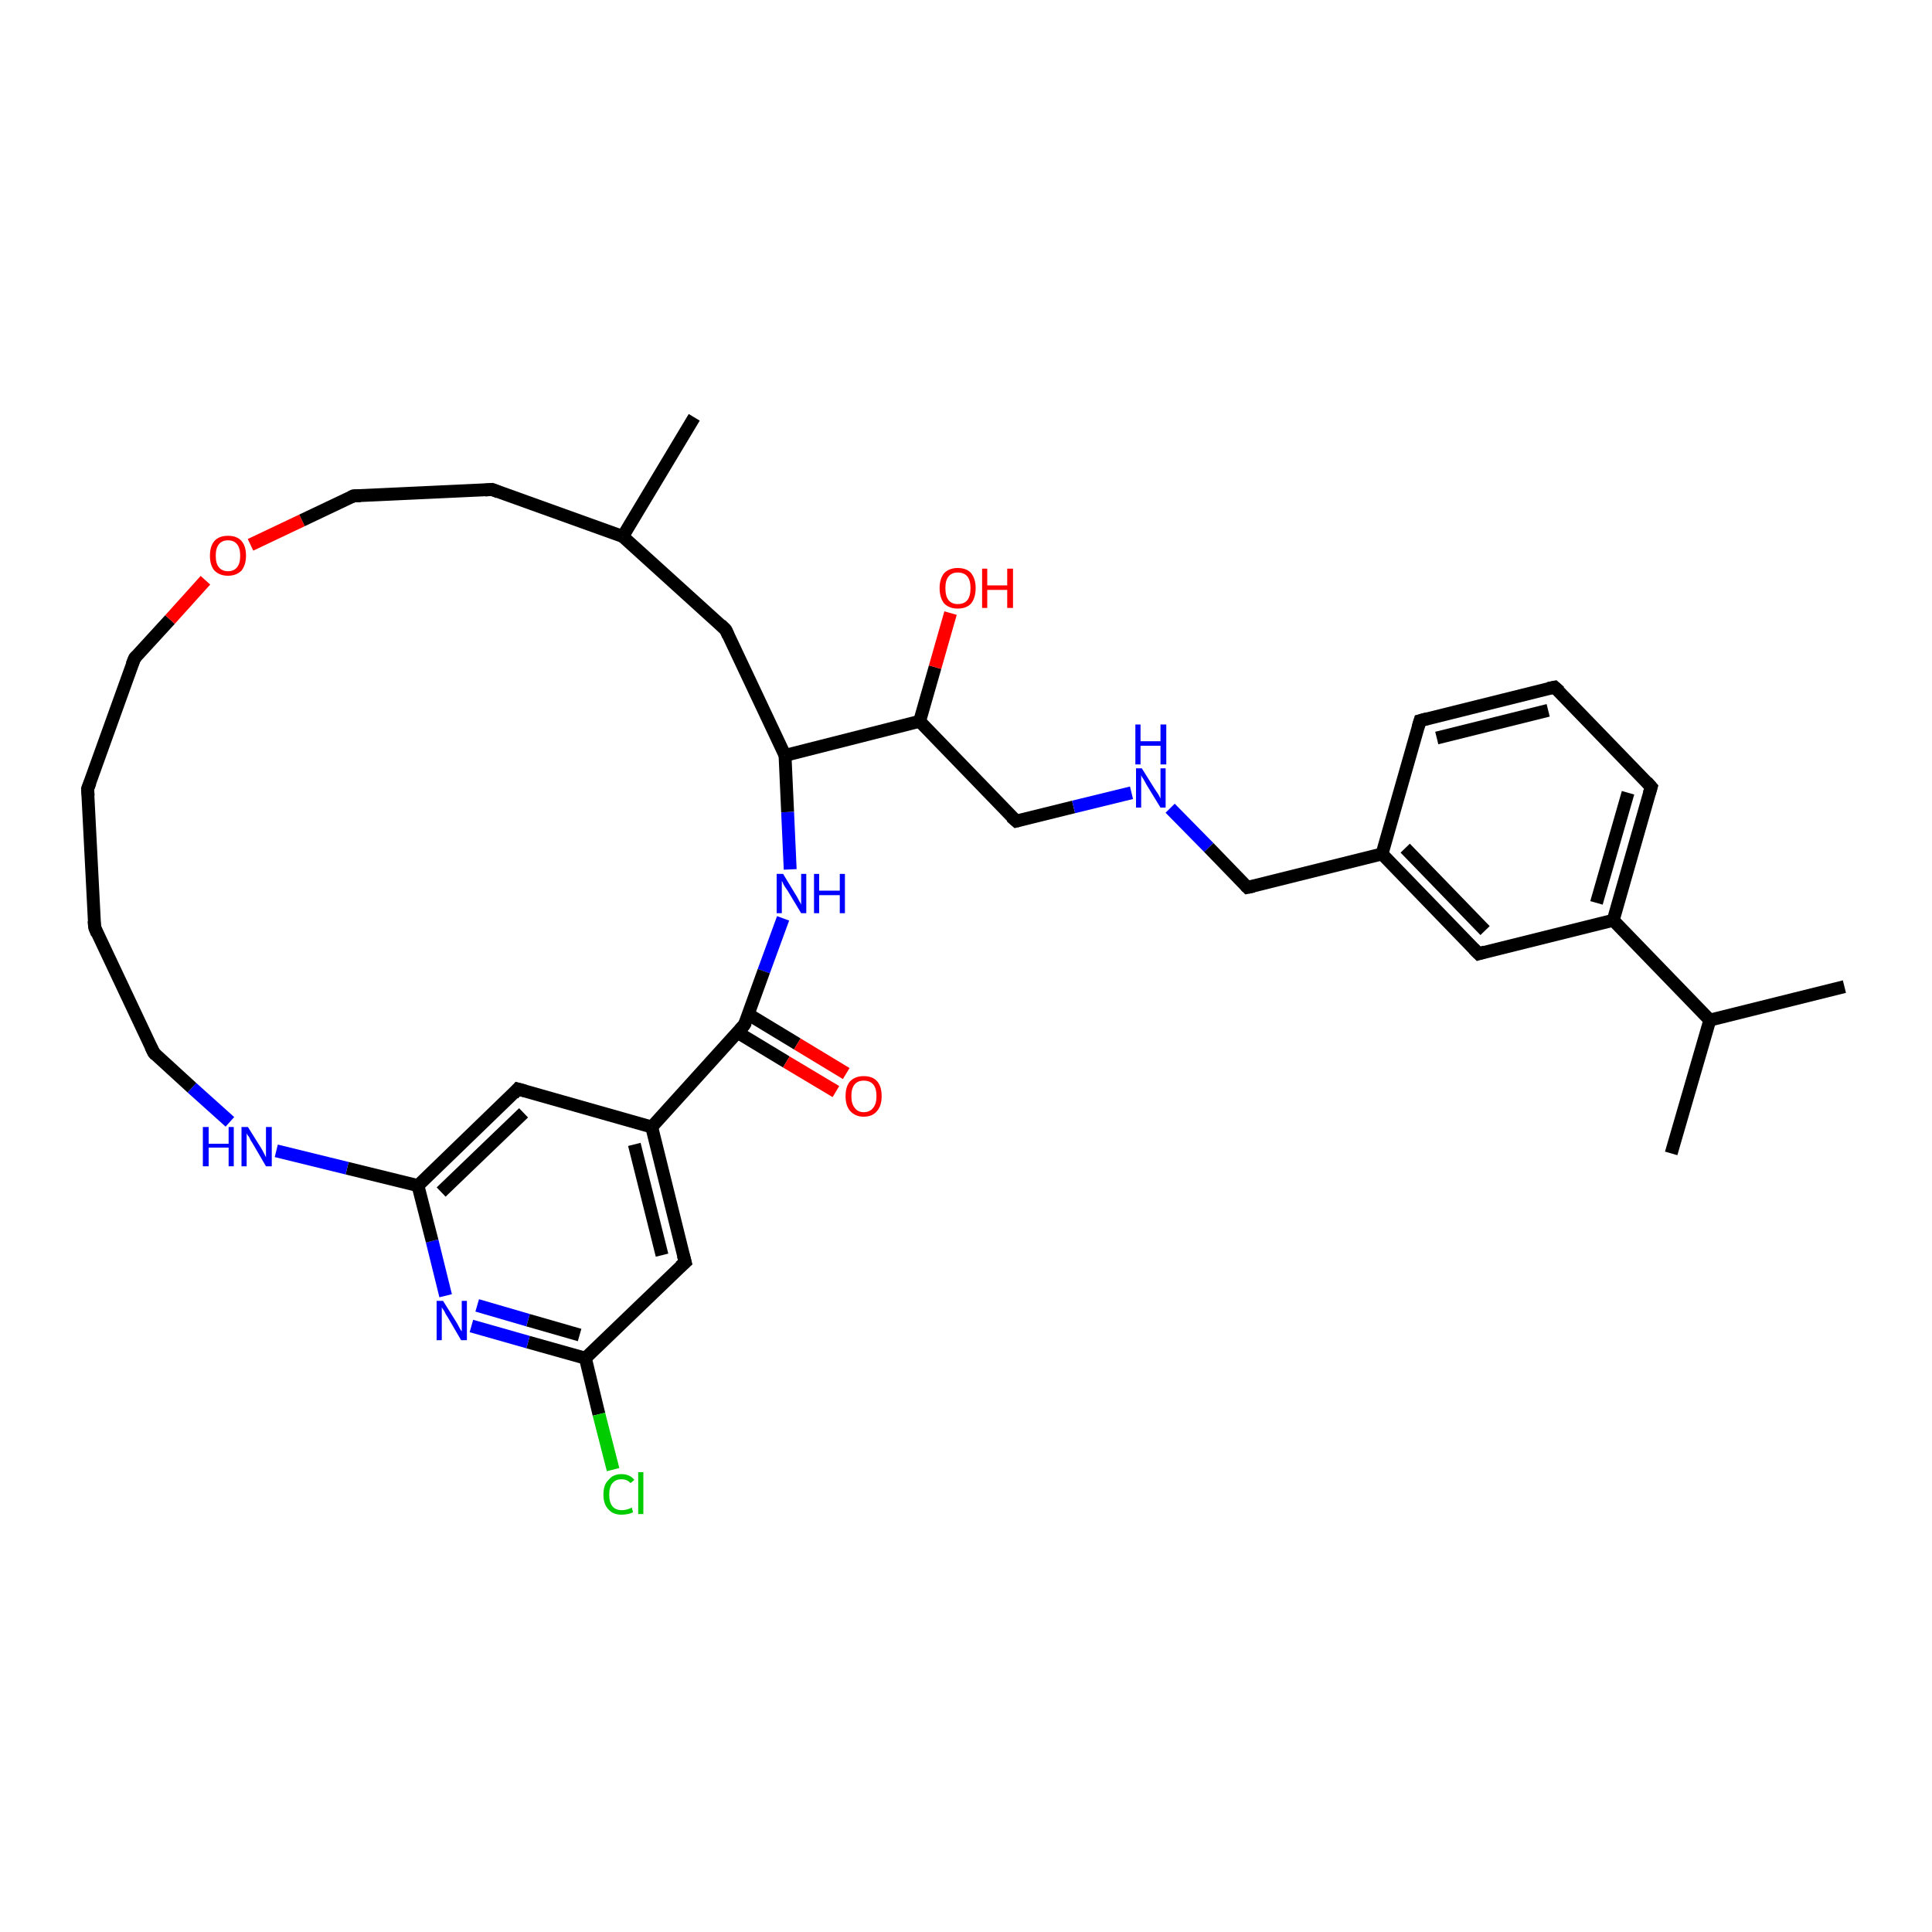 <?xml version='1.0' encoding='iso-8859-1'?>
<svg version='1.1' baseProfile='full'
              xmlns='http://www.w3.org/2000/svg'
                      xmlns:rdkit='http://www.rdkit.org/xml'
                      xmlns:xlink='http://www.w3.org/1999/xlink'
                  xml:space='preserve'
width='300px' height='300px' viewBox='0 0 300 300'>
<!-- END OF HEADER -->
<rect style='opacity:1.0;fill:#FFFFFF;stroke:none' width='300.0' height='300.0' x='0.0' y='0.0'> </rect>
<path class='bond-0 atom-0 atom-1' d='M 90.9,210.9 L 82.0,208.4' style='fill:none;fill-rule:evenodd;stroke:#000000;stroke-width:2.0px;stroke-linecap:butt;stroke-linejoin:miter;stroke-opacity:1' />
<path class='bond-0 atom-0 atom-1' d='M 82.0,208.4 L 73.2,205.9' style='fill:none;fill-rule:evenodd;stroke:#0000FF;stroke-width:2.0px;stroke-linecap:butt;stroke-linejoin:miter;stroke-opacity:1' />
<path class='bond-0 atom-0 atom-1' d='M 90.0,207.3 L 82.0,205.0' style='fill:none;fill-rule:evenodd;stroke:#000000;stroke-width:2.0px;stroke-linecap:butt;stroke-linejoin:miter;stroke-opacity:1' />
<path class='bond-0 atom-0 atom-1' d='M 82.0,205.0 L 74.1,202.7' style='fill:none;fill-rule:evenodd;stroke:#0000FF;stroke-width:2.0px;stroke-linecap:butt;stroke-linejoin:miter;stroke-opacity:1' />
<path class='bond-1 atom-1 atom-2' d='M 69.2,201.2 L 67.1,192.7' style='fill:none;fill-rule:evenodd;stroke:#0000FF;stroke-width:2.0px;stroke-linecap:butt;stroke-linejoin:miter;stroke-opacity:1' />
<path class='bond-1 atom-1 atom-2' d='M 67.1,192.7 L 64.9,184.1' style='fill:none;fill-rule:evenodd;stroke:#000000;stroke-width:2.0px;stroke-linecap:butt;stroke-linejoin:miter;stroke-opacity:1' />
<path class='bond-2 atom-2 atom-3' d='M 64.9,184.1 L 53.9,181.4' style='fill:none;fill-rule:evenodd;stroke:#000000;stroke-width:2.0px;stroke-linecap:butt;stroke-linejoin:miter;stroke-opacity:1' />
<path class='bond-2 atom-2 atom-3' d='M 53.9,181.4 L 42.9,178.7' style='fill:none;fill-rule:evenodd;stroke:#0000FF;stroke-width:2.0px;stroke-linecap:butt;stroke-linejoin:miter;stroke-opacity:1' />
<path class='bond-3 atom-3 atom-4' d='M 35.7,174.2 L 29.8,168.9' style='fill:none;fill-rule:evenodd;stroke:#0000FF;stroke-width:2.0px;stroke-linecap:butt;stroke-linejoin:miter;stroke-opacity:1' />
<path class='bond-3 atom-3 atom-4' d='M 29.8,168.9 L 23.9,163.5' style='fill:none;fill-rule:evenodd;stroke:#000000;stroke-width:2.0px;stroke-linecap:butt;stroke-linejoin:miter;stroke-opacity:1' />
<path class='bond-4 atom-4 atom-5' d='M 23.9,163.5 L 14.7,144.0' style='fill:none;fill-rule:evenodd;stroke:#000000;stroke-width:2.0px;stroke-linecap:butt;stroke-linejoin:miter;stroke-opacity:1' />
<path class='bond-5 atom-5 atom-6' d='M 14.7,144.0 L 13.6,122.5' style='fill:none;fill-rule:evenodd;stroke:#000000;stroke-width:2.0px;stroke-linecap:butt;stroke-linejoin:miter;stroke-opacity:1' />
<path class='bond-6 atom-6 atom-7' d='M 13.6,122.5 L 20.9,102.2' style='fill:none;fill-rule:evenodd;stroke:#000000;stroke-width:2.0px;stroke-linecap:butt;stroke-linejoin:miter;stroke-opacity:1' />
<path class='bond-7 atom-7 atom-8' d='M 20.9,102.2 L 26.4,96.2' style='fill:none;fill-rule:evenodd;stroke:#000000;stroke-width:2.0px;stroke-linecap:butt;stroke-linejoin:miter;stroke-opacity:1' />
<path class='bond-7 atom-7 atom-8' d='M 26.4,96.2 L 31.9,90.1' style='fill:none;fill-rule:evenodd;stroke:#FF0000;stroke-width:2.0px;stroke-linecap:butt;stroke-linejoin:miter;stroke-opacity:1' />
<path class='bond-8 atom-8 atom-9' d='M 38.9,84.6 L 46.9,80.8' style='fill:none;fill-rule:evenodd;stroke:#FF0000;stroke-width:2.0px;stroke-linecap:butt;stroke-linejoin:miter;stroke-opacity:1' />
<path class='bond-8 atom-8 atom-9' d='M 46.9,80.8 L 54.9,77.0' style='fill:none;fill-rule:evenodd;stroke:#000000;stroke-width:2.0px;stroke-linecap:butt;stroke-linejoin:miter;stroke-opacity:1' />
<path class='bond-9 atom-9 atom-10' d='M 54.9,77.0 L 76.4,76.0' style='fill:none;fill-rule:evenodd;stroke:#000000;stroke-width:2.0px;stroke-linecap:butt;stroke-linejoin:miter;stroke-opacity:1' />
<path class='bond-10 atom-10 atom-11' d='M 76.4,76.0 L 96.7,83.3' style='fill:none;fill-rule:evenodd;stroke:#000000;stroke-width:2.0px;stroke-linecap:butt;stroke-linejoin:miter;stroke-opacity:1' />
<path class='bond-11 atom-11 atom-12' d='M 96.7,83.3 L 112.7,97.8' style='fill:none;fill-rule:evenodd;stroke:#000000;stroke-width:2.0px;stroke-linecap:butt;stroke-linejoin:miter;stroke-opacity:1' />
<path class='bond-12 atom-12 atom-13' d='M 112.7,97.8 L 121.9,117.3' style='fill:none;fill-rule:evenodd;stroke:#000000;stroke-width:2.0px;stroke-linecap:butt;stroke-linejoin:miter;stroke-opacity:1' />
<path class='bond-13 atom-13 atom-14' d='M 121.9,117.3 L 122.3,126.1' style='fill:none;fill-rule:evenodd;stroke:#000000;stroke-width:2.0px;stroke-linecap:butt;stroke-linejoin:miter;stroke-opacity:1' />
<path class='bond-13 atom-13 atom-14' d='M 122.3,126.1 L 122.7,135.0' style='fill:none;fill-rule:evenodd;stroke:#0000FF;stroke-width:2.0px;stroke-linecap:butt;stroke-linejoin:miter;stroke-opacity:1' />
<path class='bond-14 atom-14 atom-15' d='M 121.6,142.6 L 118.6,150.8' style='fill:none;fill-rule:evenodd;stroke:#0000FF;stroke-width:2.0px;stroke-linecap:butt;stroke-linejoin:miter;stroke-opacity:1' />
<path class='bond-14 atom-14 atom-15' d='M 118.6,150.8 L 115.6,159.1' style='fill:none;fill-rule:evenodd;stroke:#000000;stroke-width:2.0px;stroke-linecap:butt;stroke-linejoin:miter;stroke-opacity:1' />
<path class='bond-15 atom-15 atom-16' d='M 115.6,159.1 L 101.2,175.0' style='fill:none;fill-rule:evenodd;stroke:#000000;stroke-width:2.0px;stroke-linecap:butt;stroke-linejoin:miter;stroke-opacity:1' />
<path class='bond-16 atom-16 atom-17' d='M 101.2,175.0 L 80.4,169.1' style='fill:none;fill-rule:evenodd;stroke:#000000;stroke-width:2.0px;stroke-linecap:butt;stroke-linejoin:miter;stroke-opacity:1' />
<path class='bond-17 atom-16 atom-18' d='M 101.2,175.0 L 106.4,196.0' style='fill:none;fill-rule:evenodd;stroke:#000000;stroke-width:2.0px;stroke-linecap:butt;stroke-linejoin:miter;stroke-opacity:1' />
<path class='bond-17 atom-16 atom-18' d='M 98.5,177.7 L 102.8,194.9' style='fill:none;fill-rule:evenodd;stroke:#000000;stroke-width:2.0px;stroke-linecap:butt;stroke-linejoin:miter;stroke-opacity:1' />
<path class='bond-18 atom-15 atom-19' d='M 114.5,160.3 L 122.1,164.9' style='fill:none;fill-rule:evenodd;stroke:#000000;stroke-width:2.0px;stroke-linecap:butt;stroke-linejoin:miter;stroke-opacity:1' />
<path class='bond-18 atom-15 atom-19' d='M 122.1,164.9 L 129.8,169.5' style='fill:none;fill-rule:evenodd;stroke:#FF0000;stroke-width:2.0px;stroke-linecap:butt;stroke-linejoin:miter;stroke-opacity:1' />
<path class='bond-18 atom-15 atom-19' d='M 116.2,157.5 L 123.8,162.1' style='fill:none;fill-rule:evenodd;stroke:#000000;stroke-width:2.0px;stroke-linecap:butt;stroke-linejoin:miter;stroke-opacity:1' />
<path class='bond-18 atom-15 atom-19' d='M 123.8,162.1 L 131.4,166.7' style='fill:none;fill-rule:evenodd;stroke:#FF0000;stroke-width:2.0px;stroke-linecap:butt;stroke-linejoin:miter;stroke-opacity:1' />
<path class='bond-19 atom-13 atom-20' d='M 121.9,117.3 L 142.8,112.0' style='fill:none;fill-rule:evenodd;stroke:#000000;stroke-width:2.0px;stroke-linecap:butt;stroke-linejoin:miter;stroke-opacity:1' />
<path class='bond-20 atom-20 atom-21' d='M 142.8,112.0 L 157.8,127.5' style='fill:none;fill-rule:evenodd;stroke:#000000;stroke-width:2.0px;stroke-linecap:butt;stroke-linejoin:miter;stroke-opacity:1' />
<path class='bond-21 atom-21 atom-22' d='M 157.8,127.5 L 166.7,125.3' style='fill:none;fill-rule:evenodd;stroke:#000000;stroke-width:2.0px;stroke-linecap:butt;stroke-linejoin:miter;stroke-opacity:1' />
<path class='bond-21 atom-21 atom-22' d='M 166.7,125.3 L 175.7,123.1' style='fill:none;fill-rule:evenodd;stroke:#0000FF;stroke-width:2.0px;stroke-linecap:butt;stroke-linejoin:miter;stroke-opacity:1' />
<path class='bond-22 atom-22 atom-23' d='M 181.7,125.5 L 187.7,131.6' style='fill:none;fill-rule:evenodd;stroke:#0000FF;stroke-width:2.0px;stroke-linecap:butt;stroke-linejoin:miter;stroke-opacity:1' />
<path class='bond-22 atom-22 atom-23' d='M 187.7,131.6 L 193.7,137.8' style='fill:none;fill-rule:evenodd;stroke:#000000;stroke-width:2.0px;stroke-linecap:butt;stroke-linejoin:miter;stroke-opacity:1' />
<path class='bond-23 atom-23 atom-24' d='M 193.7,137.8 L 214.6,132.6' style='fill:none;fill-rule:evenodd;stroke:#000000;stroke-width:2.0px;stroke-linecap:butt;stroke-linejoin:miter;stroke-opacity:1' />
<path class='bond-24 atom-24 atom-25' d='M 214.6,132.6 L 229.6,148.1' style='fill:none;fill-rule:evenodd;stroke:#000000;stroke-width:2.0px;stroke-linecap:butt;stroke-linejoin:miter;stroke-opacity:1' />
<path class='bond-24 atom-24 atom-25' d='M 218.2,131.7 L 230.6,144.5' style='fill:none;fill-rule:evenodd;stroke:#000000;stroke-width:2.0px;stroke-linecap:butt;stroke-linejoin:miter;stroke-opacity:1' />
<path class='bond-25 atom-25 atom-26' d='M 229.6,148.1 L 250.5,142.9' style='fill:none;fill-rule:evenodd;stroke:#000000;stroke-width:2.0px;stroke-linecap:butt;stroke-linejoin:miter;stroke-opacity:1' />
<path class='bond-26 atom-26 atom-27' d='M 250.5,142.9 L 256.4,122.2' style='fill:none;fill-rule:evenodd;stroke:#000000;stroke-width:2.0px;stroke-linecap:butt;stroke-linejoin:miter;stroke-opacity:1' />
<path class='bond-26 atom-26 atom-27' d='M 247.9,140.2 L 252.8,123.1' style='fill:none;fill-rule:evenodd;stroke:#000000;stroke-width:2.0px;stroke-linecap:butt;stroke-linejoin:miter;stroke-opacity:1' />
<path class='bond-27 atom-27 atom-28' d='M 256.4,122.2 L 241.4,106.7' style='fill:none;fill-rule:evenodd;stroke:#000000;stroke-width:2.0px;stroke-linecap:butt;stroke-linejoin:miter;stroke-opacity:1' />
<path class='bond-28 atom-28 atom-29' d='M 241.4,106.7 L 220.5,111.9' style='fill:none;fill-rule:evenodd;stroke:#000000;stroke-width:2.0px;stroke-linecap:butt;stroke-linejoin:miter;stroke-opacity:1' />
<path class='bond-28 atom-28 atom-29' d='M 240.4,110.3 L 223.1,114.6' style='fill:none;fill-rule:evenodd;stroke:#000000;stroke-width:2.0px;stroke-linecap:butt;stroke-linejoin:miter;stroke-opacity:1' />
<path class='bond-29 atom-26 atom-30' d='M 250.5,142.9 L 265.5,158.4' style='fill:none;fill-rule:evenodd;stroke:#000000;stroke-width:2.0px;stroke-linecap:butt;stroke-linejoin:miter;stroke-opacity:1' />
<path class='bond-30 atom-30 atom-31' d='M 265.5,158.4 L 259.5,179.1' style='fill:none;fill-rule:evenodd;stroke:#000000;stroke-width:2.0px;stroke-linecap:butt;stroke-linejoin:miter;stroke-opacity:1' />
<path class='bond-31 atom-30 atom-32' d='M 265.5,158.4 L 286.4,153.2' style='fill:none;fill-rule:evenodd;stroke:#000000;stroke-width:2.0px;stroke-linecap:butt;stroke-linejoin:miter;stroke-opacity:1' />
<path class='bond-32 atom-20 atom-33' d='M 142.8,112.0 L 145.2,103.6' style='fill:none;fill-rule:evenodd;stroke:#000000;stroke-width:2.0px;stroke-linecap:butt;stroke-linejoin:miter;stroke-opacity:1' />
<path class='bond-32 atom-20 atom-33' d='M 145.2,103.6 L 147.6,95.2' style='fill:none;fill-rule:evenodd;stroke:#FF0000;stroke-width:2.0px;stroke-linecap:butt;stroke-linejoin:miter;stroke-opacity:1' />
<path class='bond-33 atom-11 atom-34' d='M 96.7,83.3 L 107.8,64.8' style='fill:none;fill-rule:evenodd;stroke:#000000;stroke-width:2.0px;stroke-linecap:butt;stroke-linejoin:miter;stroke-opacity:1' />
<path class='bond-34 atom-0 atom-35' d='M 90.9,210.9 L 93.0,219.6' style='fill:none;fill-rule:evenodd;stroke:#000000;stroke-width:2.0px;stroke-linecap:butt;stroke-linejoin:miter;stroke-opacity:1' />
<path class='bond-34 atom-0 atom-35' d='M 93.0,219.6 L 95.2,228.2' style='fill:none;fill-rule:evenodd;stroke:#00CC00;stroke-width:2.0px;stroke-linecap:butt;stroke-linejoin:miter;stroke-opacity:1' />
<path class='bond-35 atom-17 atom-2' d='M 80.4,169.1 L 64.9,184.1' style='fill:none;fill-rule:evenodd;stroke:#000000;stroke-width:2.0px;stroke-linecap:butt;stroke-linejoin:miter;stroke-opacity:1' />
<path class='bond-35 atom-17 atom-2' d='M 81.3,172.8 L 68.5,185.1' style='fill:none;fill-rule:evenodd;stroke:#000000;stroke-width:2.0px;stroke-linecap:butt;stroke-linejoin:miter;stroke-opacity:1' />
<path class='bond-36 atom-18 atom-0' d='M 106.4,196.0 L 90.9,210.9' style='fill:none;fill-rule:evenodd;stroke:#000000;stroke-width:2.0px;stroke-linecap:butt;stroke-linejoin:miter;stroke-opacity:1' />
<path class='bond-37 atom-29 atom-24' d='M 220.5,111.9 L 214.6,132.6' style='fill:none;fill-rule:evenodd;stroke:#000000;stroke-width:2.0px;stroke-linecap:butt;stroke-linejoin:miter;stroke-opacity:1' />
<path d='M 24.2,163.8 L 23.9,163.5 L 23.4,162.5' style='fill:none;stroke:#000000;stroke-width:2.0px;stroke-linecap:butt;stroke-linejoin:miter;stroke-opacity:1;' />
<path d='M 15.1,145.0 L 14.7,144.0 L 14.6,143.0' style='fill:none;stroke:#000000;stroke-width:2.0px;stroke-linecap:butt;stroke-linejoin:miter;stroke-opacity:1;' />
<path d='M 13.7,123.6 L 13.6,122.5 L 14.0,121.5' style='fill:none;stroke:#000000;stroke-width:2.0px;stroke-linecap:butt;stroke-linejoin:miter;stroke-opacity:1;' />
<path d='M 20.5,103.2 L 20.9,102.2 L 21.2,101.9' style='fill:none;stroke:#000000;stroke-width:2.0px;stroke-linecap:butt;stroke-linejoin:miter;stroke-opacity:1;' />
<path d='M 54.5,77.2 L 54.9,77.0 L 56.0,77.0' style='fill:none;stroke:#000000;stroke-width:2.0px;stroke-linecap:butt;stroke-linejoin:miter;stroke-opacity:1;' />
<path d='M 75.3,76.1 L 76.4,76.0 L 77.4,76.4' style='fill:none;stroke:#000000;stroke-width:2.0px;stroke-linecap:butt;stroke-linejoin:miter;stroke-opacity:1;' />
<path d='M 111.9,97.0 L 112.7,97.8 L 113.1,98.7' style='fill:none;stroke:#000000;stroke-width:2.0px;stroke-linecap:butt;stroke-linejoin:miter;stroke-opacity:1;' />
<path d='M 115.8,158.7 L 115.6,159.1 L 114.9,159.9' style='fill:none;stroke:#000000;stroke-width:2.0px;stroke-linecap:butt;stroke-linejoin:miter;stroke-opacity:1;' />
<path d='M 81.5,169.4 L 80.4,169.1 L 79.7,169.9' style='fill:none;stroke:#000000;stroke-width:2.0px;stroke-linecap:butt;stroke-linejoin:miter;stroke-opacity:1;' />
<path d='M 106.1,194.9 L 106.4,196.0 L 105.6,196.7' style='fill:none;stroke:#000000;stroke-width:2.0px;stroke-linecap:butt;stroke-linejoin:miter;stroke-opacity:1;' />
<path d='M 157.0,126.8 L 157.8,127.5 L 158.2,127.4' style='fill:none;stroke:#000000;stroke-width:2.0px;stroke-linecap:butt;stroke-linejoin:miter;stroke-opacity:1;' />
<path d='M 193.4,137.5 L 193.7,137.8 L 194.7,137.6' style='fill:none;stroke:#000000;stroke-width:2.0px;stroke-linecap:butt;stroke-linejoin:miter;stroke-opacity:1;' />
<path d='M 228.8,147.3 L 229.6,148.1 L 230.6,147.8' style='fill:none;stroke:#000000;stroke-width:2.0px;stroke-linecap:butt;stroke-linejoin:miter;stroke-opacity:1;' />
<path d='M 256.1,123.2 L 256.4,122.2 L 255.7,121.4' style='fill:none;stroke:#000000;stroke-width:2.0px;stroke-linecap:butt;stroke-linejoin:miter;stroke-opacity:1;' />
<path d='M 242.2,107.4 L 241.4,106.7 L 240.4,106.9' style='fill:none;stroke:#000000;stroke-width:2.0px;stroke-linecap:butt;stroke-linejoin:miter;stroke-opacity:1;' />
<path d='M 221.6,111.6 L 220.5,111.9 L 220.2,112.9' style='fill:none;stroke:#000000;stroke-width:2.0px;stroke-linecap:butt;stroke-linejoin:miter;stroke-opacity:1;' />
<path class='atom-1' d='M 68.8 202.0
L 70.8 205.2
Q 71.0 205.5, 71.3 206.1
Q 71.6 206.7, 71.7 206.7
L 71.7 202.0
L 72.5 202.0
L 72.5 208.1
L 71.6 208.1
L 69.5 204.5
Q 69.2 204.1, 69.0 203.6
Q 68.7 203.2, 68.6 203.0
L 68.6 208.1
L 67.8 208.1
L 67.8 202.0
L 68.8 202.0
' fill='#0000FF'/>
<path class='atom-3' d='M 31.5 175.0
L 32.4 175.0
L 32.4 177.6
L 35.5 177.6
L 35.5 175.0
L 36.3 175.0
L 36.3 181.1
L 35.5 181.1
L 35.5 178.2
L 32.4 178.2
L 32.4 181.1
L 31.5 181.1
L 31.5 175.0
' fill='#0000FF'/>
<path class='atom-3' d='M 38.5 175.0
L 40.5 178.2
Q 40.7 178.5, 41.0 179.1
Q 41.3 179.7, 41.3 179.7
L 41.3 175.0
L 42.2 175.0
L 42.2 181.1
L 41.3 181.1
L 39.2 177.5
Q 38.9 177.1, 38.7 176.6
Q 38.4 176.2, 38.3 176.0
L 38.3 181.1
L 37.5 181.1
L 37.5 175.0
L 38.5 175.0
' fill='#0000FF'/>
<path class='atom-8' d='M 32.6 86.3
Q 32.6 84.8, 33.3 84.0
Q 34.0 83.2, 35.4 83.2
Q 36.8 83.2, 37.5 84.0
Q 38.2 84.8, 38.2 86.3
Q 38.2 87.7, 37.5 88.6
Q 36.7 89.4, 35.4 89.4
Q 34.1 89.4, 33.3 88.6
Q 32.6 87.8, 32.6 86.3
M 35.4 88.7
Q 36.3 88.7, 36.8 88.1
Q 37.3 87.5, 37.3 86.3
Q 37.3 85.1, 36.8 84.5
Q 36.3 83.9, 35.4 83.9
Q 34.5 83.9, 34.0 84.5
Q 33.5 85.1, 33.5 86.3
Q 33.5 87.5, 34.0 88.1
Q 34.5 88.7, 35.4 88.7
' fill='#FF0000'/>
<path class='atom-14' d='M 121.6 135.7
L 123.6 139.0
Q 123.8 139.3, 124.1 139.9
Q 124.4 140.4, 124.4 140.5
L 124.4 135.7
L 125.2 135.7
L 125.2 141.8
L 124.4 141.8
L 122.3 138.3
Q 122.0 137.9, 121.7 137.4
Q 121.5 136.9, 121.4 136.8
L 121.4 141.8
L 120.6 141.8
L 120.6 135.7
L 121.6 135.7
' fill='#0000FF'/>
<path class='atom-14' d='M 126.4 135.7
L 127.2 135.7
L 127.2 138.3
L 130.4 138.3
L 130.4 135.7
L 131.2 135.7
L 131.2 141.8
L 130.4 141.8
L 130.4 139.0
L 127.2 139.0
L 127.2 141.8
L 126.4 141.8
L 126.4 135.7
' fill='#0000FF'/>
<path class='atom-19' d='M 131.3 170.2
Q 131.3 168.7, 132.0 167.9
Q 132.8 167.1, 134.1 167.1
Q 135.5 167.1, 136.2 167.9
Q 136.9 168.7, 136.9 170.2
Q 136.9 171.7, 136.2 172.5
Q 135.5 173.4, 134.1 173.4
Q 132.8 173.4, 132.0 172.5
Q 131.3 171.7, 131.3 170.2
M 134.1 172.7
Q 135.1 172.7, 135.6 172.0
Q 136.1 171.4, 136.1 170.2
Q 136.1 169.0, 135.6 168.4
Q 135.1 167.8, 134.1 167.8
Q 133.2 167.8, 132.7 168.4
Q 132.2 169.0, 132.2 170.2
Q 132.2 171.4, 132.7 172.0
Q 133.2 172.7, 134.1 172.7
' fill='#FF0000'/>
<path class='atom-22' d='M 177.3 119.3
L 179.3 122.5
Q 179.5 122.8, 179.9 123.4
Q 180.2 124.0, 180.2 124.0
L 180.2 119.3
L 181.0 119.3
L 181.0 125.4
L 180.2 125.4
L 178.0 121.8
Q 177.8 121.4, 177.5 120.9
Q 177.2 120.5, 177.2 120.3
L 177.2 125.4
L 176.4 125.4
L 176.4 119.3
L 177.3 119.3
' fill='#0000FF'/>
<path class='atom-22' d='M 176.3 112.5
L 177.1 112.5
L 177.1 115.1
L 180.2 115.1
L 180.2 112.5
L 181.1 112.5
L 181.1 118.7
L 180.2 118.7
L 180.2 115.8
L 177.1 115.8
L 177.1 118.7
L 176.3 118.7
L 176.3 112.5
' fill='#0000FF'/>
<path class='atom-33' d='M 145.9 91.3
Q 145.9 89.9, 146.6 89.0
Q 147.4 88.2, 148.7 88.2
Q 150.1 88.2, 150.8 89.0
Q 151.5 89.9, 151.5 91.3
Q 151.5 92.8, 150.8 93.7
Q 150.1 94.5, 148.7 94.5
Q 147.4 94.5, 146.6 93.7
Q 145.9 92.8, 145.9 91.3
M 148.7 93.8
Q 149.7 93.8, 150.2 93.2
Q 150.7 92.6, 150.7 91.3
Q 150.7 90.1, 150.2 89.5
Q 149.7 88.9, 148.7 88.9
Q 147.8 88.9, 147.3 89.5
Q 146.8 90.1, 146.8 91.3
Q 146.8 92.6, 147.3 93.2
Q 147.8 93.8, 148.7 93.8
' fill='#FF0000'/>
<path class='atom-33' d='M 152.5 88.3
L 153.3 88.3
L 153.3 90.9
L 156.4 90.9
L 156.4 88.3
L 157.3 88.3
L 157.3 94.4
L 156.4 94.4
L 156.4 91.6
L 153.3 91.6
L 153.3 94.4
L 152.5 94.4
L 152.5 88.3
' fill='#FF0000'/>
<path class='atom-35' d='M 93.7 232.1
Q 93.7 230.5, 94.5 229.8
Q 95.2 228.9, 96.5 228.9
Q 97.8 228.9, 98.5 229.8
L 97.9 230.3
Q 97.4 229.7, 96.5 229.7
Q 95.6 229.7, 95.1 230.3
Q 94.6 230.9, 94.6 232.1
Q 94.6 233.3, 95.1 233.9
Q 95.6 234.5, 96.6 234.5
Q 97.3 234.5, 98.1 234.1
L 98.3 234.8
Q 98.0 235.0, 97.5 235.1
Q 97.0 235.2, 96.5 235.2
Q 95.2 235.2, 94.5 234.4
Q 93.7 233.6, 93.7 232.1
' fill='#00CC00'/>
<path class='atom-35' d='M 99.1 228.6
L 99.9 228.6
L 99.9 235.1
L 99.1 235.1
L 99.1 228.6
' fill='#00CC00'/>
</svg>
